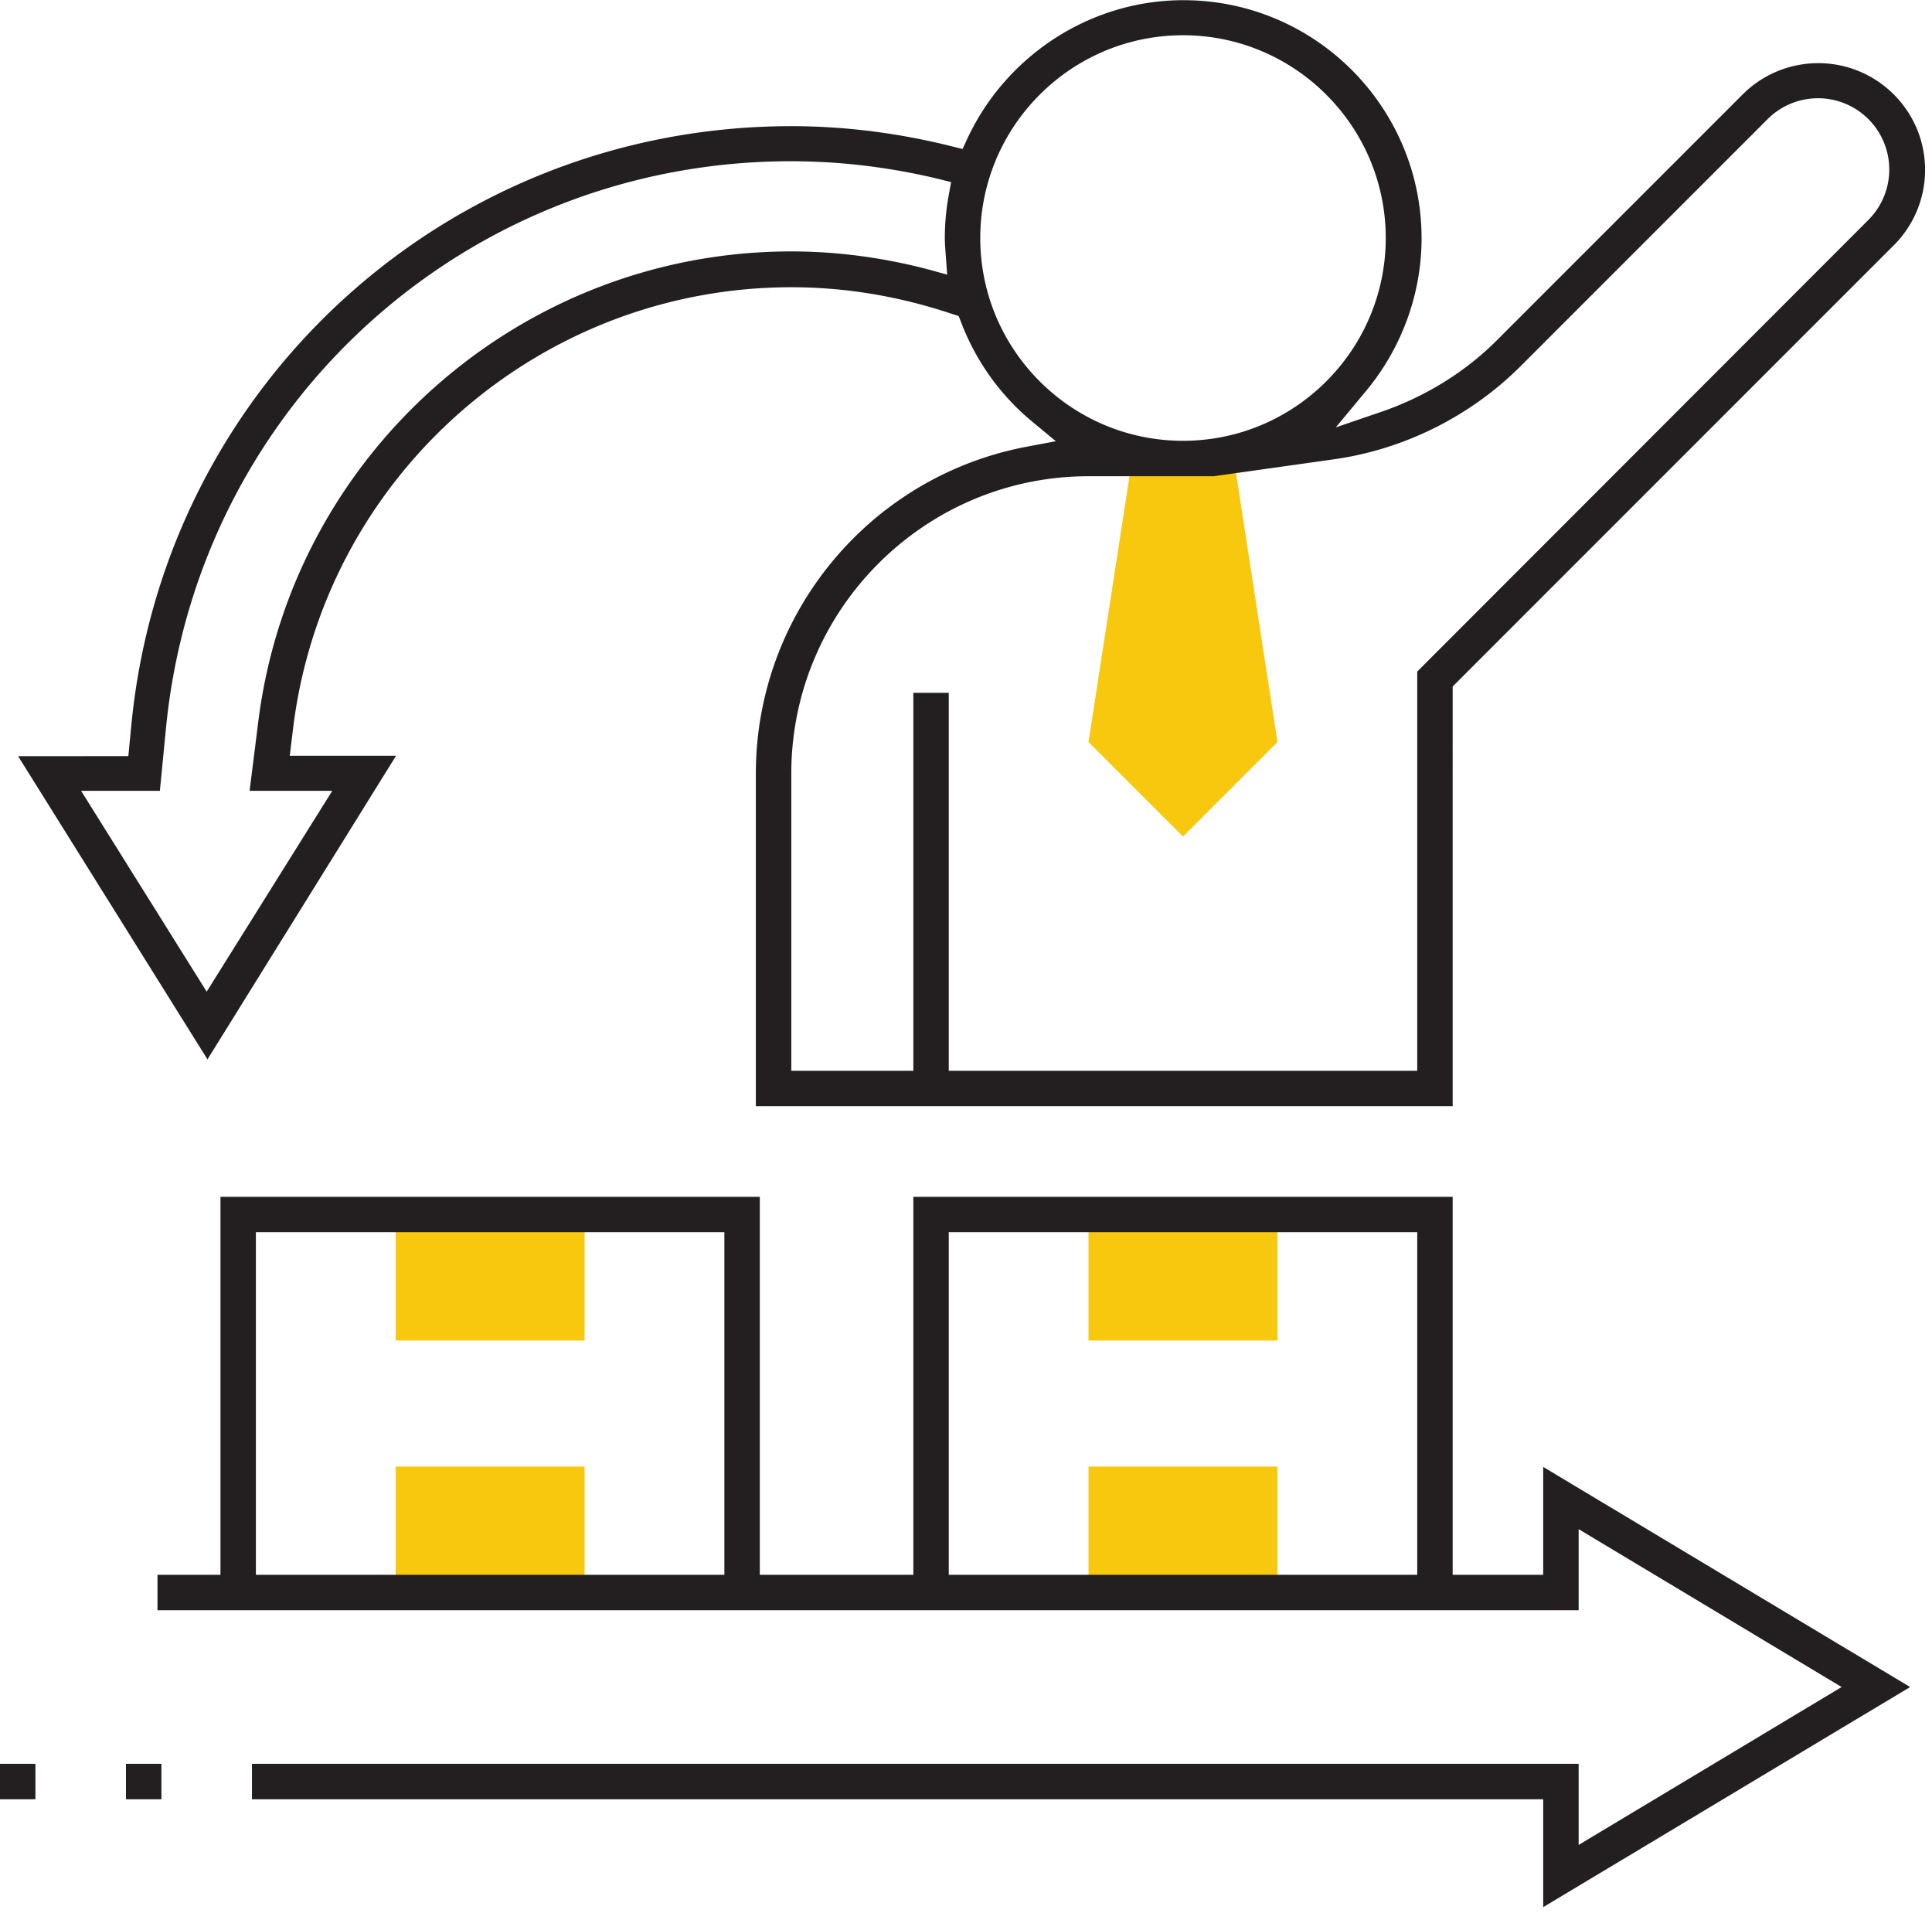 <svg width="152" height="151" fill="none" xmlns="http://www.w3.org/2000/svg"><path d="M89.077 36.068l-3.438 22.3 7.434 7.434 7.433-7.434-3.469-22.517-7.96.217zm-3.437 79.289h14.866v9.912H85.639v-9.912zm0-19.822h14.866v9.911H85.639v-9.91zm-54.513 19.822h14.867v9.912H31.127v-9.912zm0-19.822h14.867v9.911H31.127v-9.91z" fill="#F8C80F"/><path d="M31.158 59.452h-8.362l.279-2.292c2.477-19.699 19.296-34.565 39.18-34.565 4.274 0 8.517.712 12.668 2.106l.495.155.186.464a18.817 18.817 0 0 0 5.668 7.898l1.796 1.487-2.292.434C68.45 37.46 59.467 48.27 59.467 60.846v26.172h54.822V54l34.689-34.69a8.363 8.363 0 0 0 2.478-5.946c0-4.646-3.779-8.394-8.394-8.394a8.39 8.39 0 0 0-5.947 2.447l-19.357 19.358c-2.509 2.509-5.637 4.429-9.044 5.606l-3.624 1.239 2.447-2.943c2.756-3.345 4.305-7.588 4.305-11.924 0-10.345-8.394-18.738-18.739-18.738-7.247 0-13.906 4.274-17.003 10.902l-.372.805-.867-.217c-4.213-1.053-8.456-1.58-12.606-1.58-26.915 0-49.247 20.195-51.91 46.986l-.248 2.57H1.425l14.898 23.85 14.835-23.88zm88.551-30.725L139.067 9.37a5.605 5.605 0 1 1 7.929 7.929l-35.495 35.526V84.23H74.644V54.496h-2.788V84.23h-9.601V60.846c0-12.885 10.5-23.385 23.384-23.385h9.85l9.446-1.331c5.544-.775 10.809-3.407 14.774-7.403zM93.073 2.772c8.796 0 15.95 7.155 15.95 15.951s-7.154 15.95-15.95 15.95c-8.797 0-15.951-7.154-15.951-15.95s7.154-15.95 15.95-15.95zM12.575 62.24l.495-5.08c2.54-25.366 23.663-44.477 49.154-44.477 3.84 0 7.774.465 11.615 1.394l.99.248-.185 1.022a18.5 18.5 0 0 0-.31 3.376c0 .403.031.774.062 1.208l.124 1.672-1.456-.402c-3.53-.93-7.185-1.425-10.81-1.425-21.277 0-39.303 15.92-41.936 37.012l-.681 5.42h6.504l-9.88 15.796-9.88-15.796h6.194v.032zm108.837 87.776l28.867-17.314-28.867-17.314v8.487h-7.123V94.141H71.856v29.734H59.777V94.141H17.345v29.734h-4.956v2.787H124.2v-6.38l20.69 12.42-20.69 12.42v-6.38H19.823v2.787h101.589v8.487zM56.99 123.875H20.132V96.929H56.99v26.946zm54.511 0H74.644V96.929h36.857v26.946zm-98.802 14.867H9.91v2.787h2.79v-2.787zm-9.911 0H0v2.787h2.788v-2.787z" fill="#231F20"/></svg>